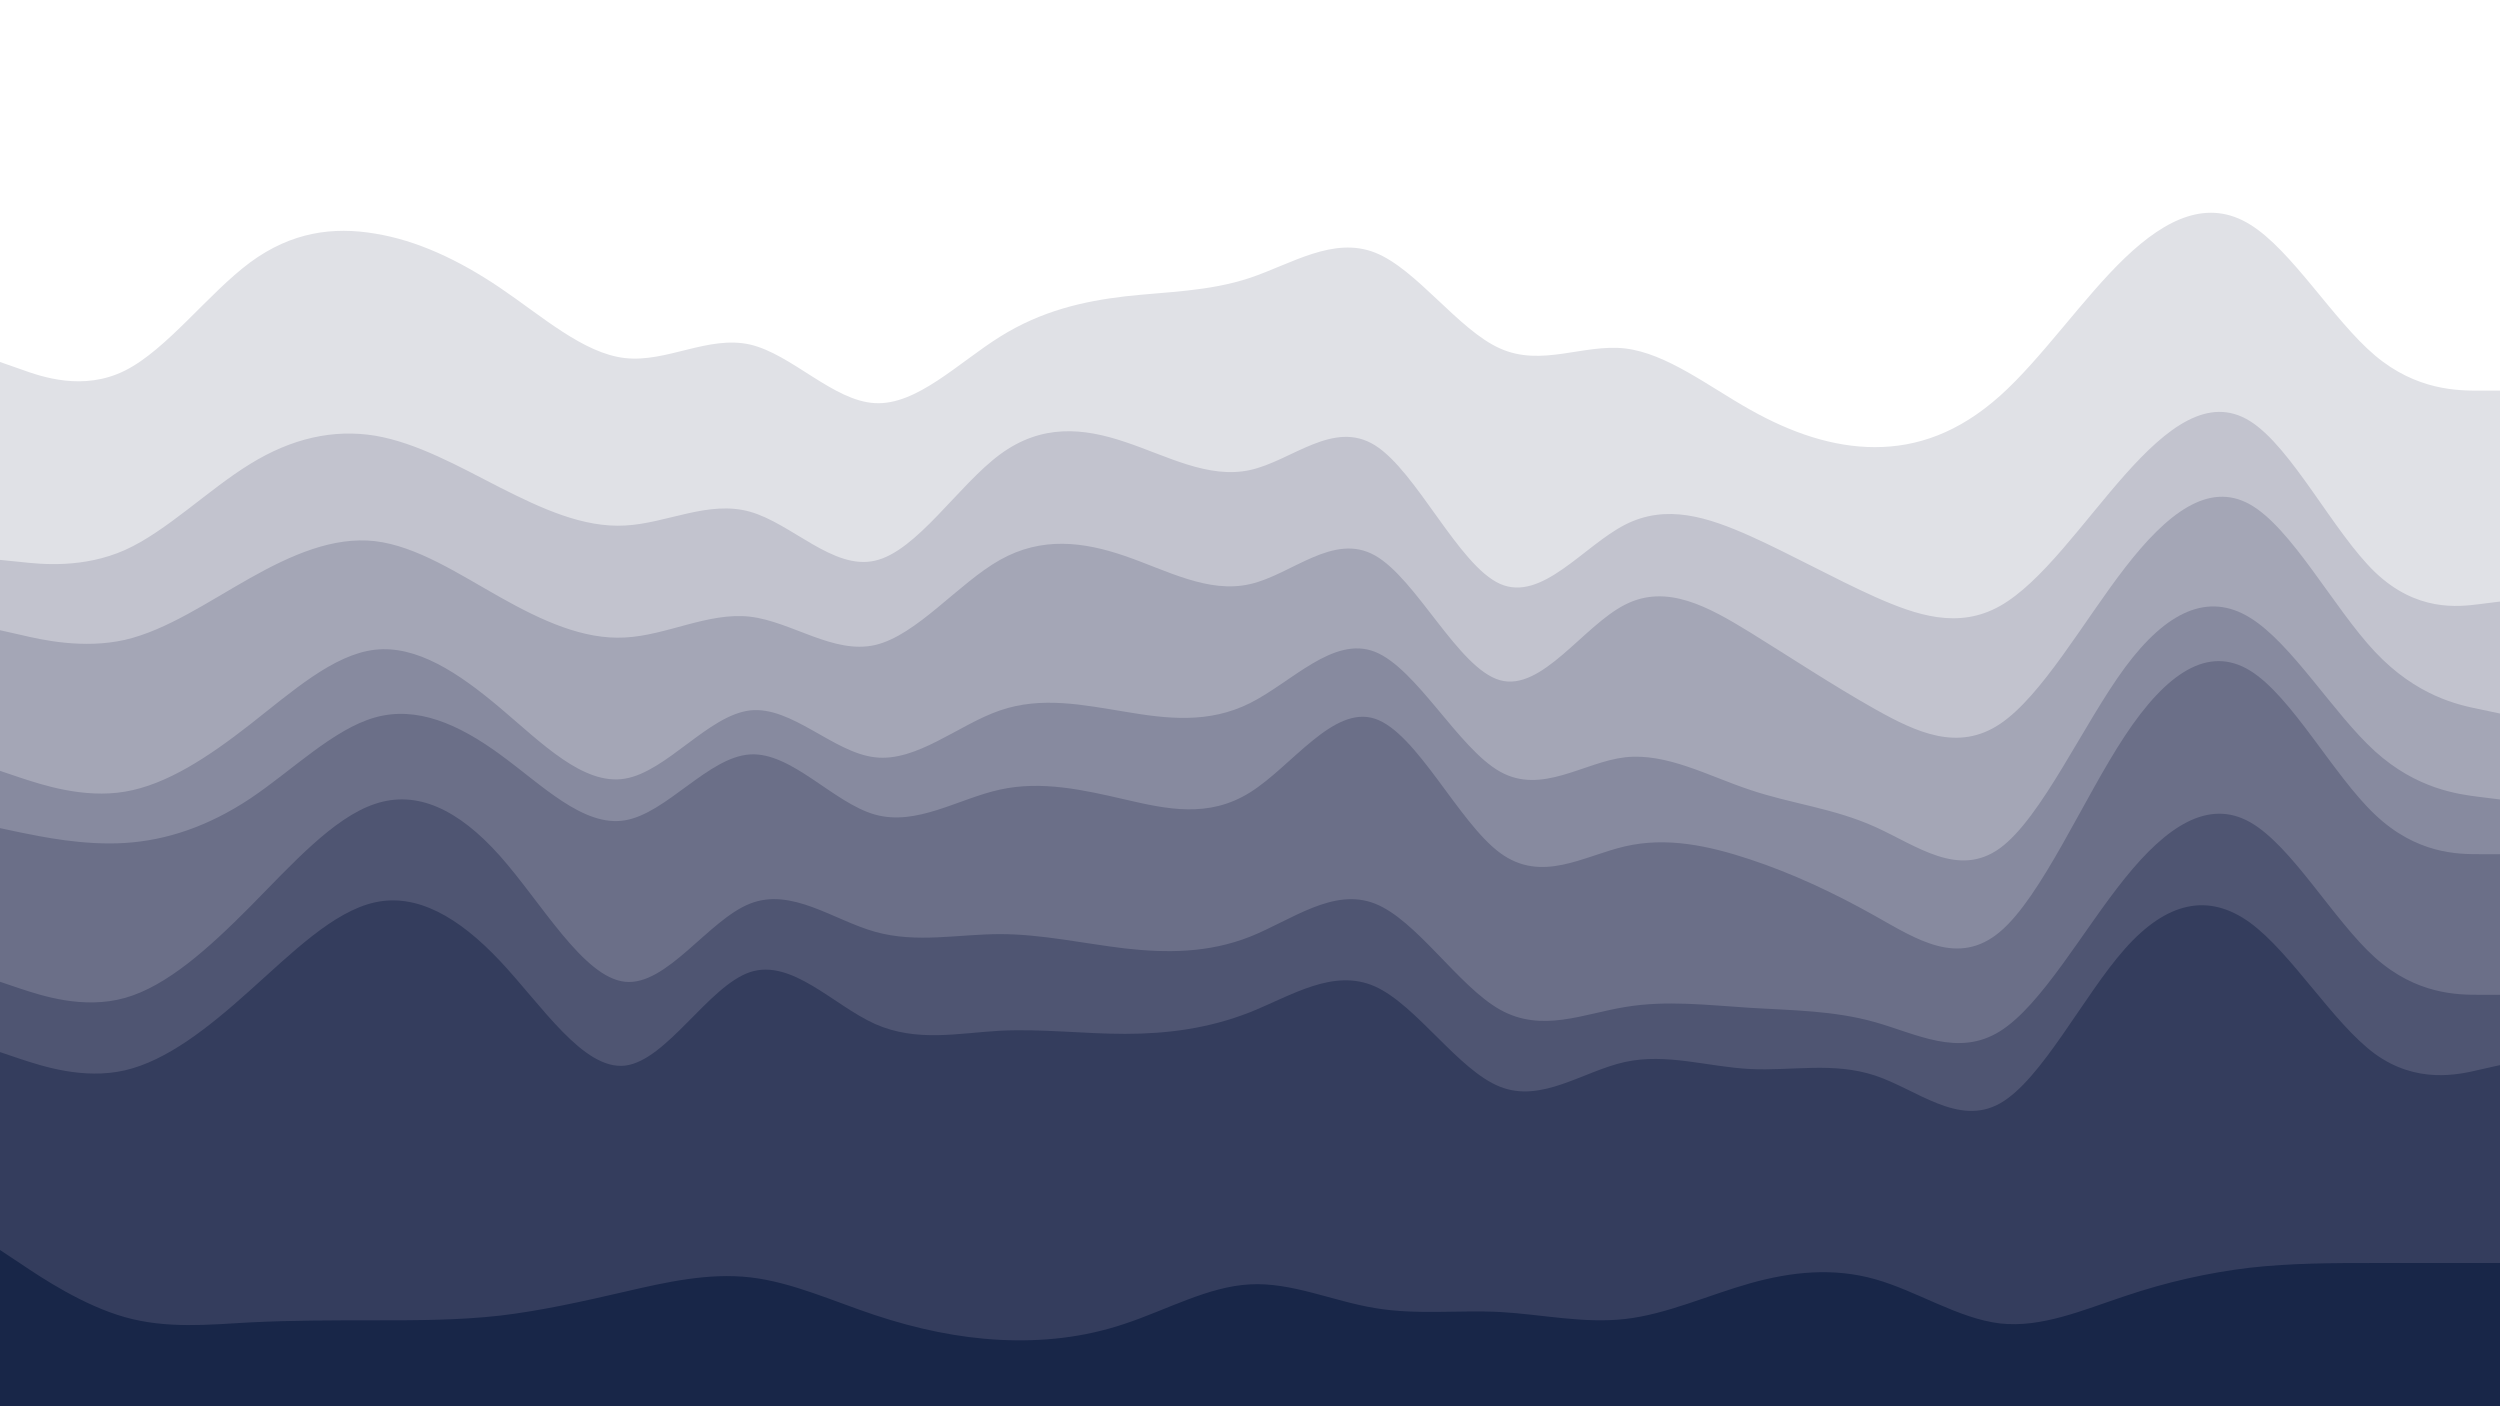 <svg id="visual" viewBox="0 0 960 540" width="960" height="540" xmlns="http://www.w3.org/2000/svg" xmlns:xlink="http://www.w3.org/1999/xlink" version="1.1"><rect x="0" y="0" width="960" height="540" fill="#333333" stroke="none"/><path d="M0 141L8 143.8C16 146.7 32 152.3 48 144.3C64 136.3 80 114.7 96 102.8C112 91 128 89 144 91.7C160 94.3 176 101.7 192 112.5C208 123.3 224 137.7 240 139.5C256 141.3 272 130.7 288 134.3C304 138 320 156 336 156.8C352 157.7 368 141.3 384 131.3C400 121.3 416 117.7 432 115.8C448 114 464 114 480 108.7C496 103.3 512 92.7 528 99C544 105.3 560 128.7 576 135.8C592 143 608 134 624 135.8C640 137.7 656 150.3 672 159.3C688 168.3 704 173.7 720 173.7C736 173.7 752 168.3 768 154C784 139.7 800 116.3 816 101C832 85.7 848 78.3 864 88.2C880 98 896 125 912 138.5C928 152 944 152 952 152L960 152L960 0L952 0C944 0 928 0 912 0C896 0 880 0 864 0C848 0 832 0 816 0C800 0 784 0 768 0C752 0 736 0 720 0C704 0 688 0 672 0C656 0 640 0 624 0C608 0 592 0 576 0C560 0 544 0 528 0C512 0 496 0 480 0C464 0 448 0 432 0C416 0 400 0 384 0C368 0 352 0 336 0C320 0 304 0 288 0C272 0 256 0 240 0C224 0 208 0 192 0C176 0 160 0 144 0C128 0 112 0 96 0C80 0 64 0 48 0C32 0 16 0 8 0L0 0Z" fill="#ffffff"></path><path d="M0 217L8 217.8C16 218.7 32 220.3 48 213.2C64 206 80 190 96 180.2C112 170.3 128 166.7 144 169.3C160 172 176 181 192 189.2C208 197.3 224 204.7 240 203.8C256 203 272 194 288 198.5C304 203 320 221 336 217.3C352 213.7 368 188.3 384 176.5C400 164.7 416 166.3 432 171.7C448 177 464 186 480 182.5C496 179 512 163 528 173C544 183 560 219 576 226.2C592 233.3 608 211.7 624 203.5C640 195.3 656 200.7 672 207.8C688 215 704 224 720 231.2C736 238.3 752 243.7 768 234.7C784 225.7 800 202.3 816 184.3C832 166.3 848 153.7 864 163.7C880 173.7 896 206.3 912 221.7C928 237 944 235 952 234L960 233L960 150L952 150C944 150 928 150 912 136.5C896 123 880 96 864 86.2C848 76.3 832 83.7 816 99C800 114.3 784 137.7 768 152C752 166.3 736 171.7 720 171.7C704 171.7 688 166.3 672 157.3C656 148.3 640 135.7 624 133.8C608 132 592 141 576 133.8C560 126.7 544 103.3 528 97C512 90.7 496 101.3 480 106.7C464 112 448 112 432 113.8C416 115.7 400 119.3 384 129.3C368 139.3 352 155.7 336 154.8C320 154 304 136 288 132.3C272 128.7 256 139.3 240 137.5C224 135.7 208 121.3 192 110.5C176 99.7 160 92.3 144 89.7C128 87 112 89 96 100.8C80 112.7 64 134.3 48 142.3C32 150.3 16 144.7 8 141.8L0 139Z" fill="#e0e1e6"></path><path d="M0 244L8 245.8C16 247.7 32 251.3 48 247.7C64 244 80 233 96 224C112 215 128 208 144 209.8C160 211.7 176 222.3 192 231.3C208 240.3 224 247.7 240 246.8C256 246 272 237 288 238.8C304 240.7 320 253.3 336 249.7C352 246 368 226 384 217C400 208 416 210 432 215.5C448 221 464 230 480 226.3C496 222.7 512 206.3 528 215.3C544 224.3 560 258.7 576 263.2C592 267.7 608 242.3 624 234.2C640 226 656 235 672 244.8C688 254.7 704 265.3 720 274.3C736 283.3 752 290.7 768 280C784 269.3 800 240.7 816 220C832 199.3 848 186.7 864 195.7C880 204.7 896 235.3 912 252.3C928 269.3 944 272.7 952 274.3L960 276L960 231L952 232C944 233 928 235 912 219.7C896 204.3 880 171.7 864 161.7C848 151.7 832 164.3 816 182.3C800 200.3 784 223.7 768 232.7C752 241.7 736 236.3 720 229.2C704 222 688 213 672 205.8C656 198.7 640 193.3 624 201.5C608 209.7 592 231.3 576 224.2C560 217 544 181 528 171C512 161 496 177 480 180.5C464 184 448 175 432 169.7C416 164.3 400 162.7 384 174.5C368 186.3 352 211.7 336 215.3C320 219 304 201 288 196.5C272 192 256 201 240 201.8C224 202.7 208 195.3 192 187.2C176 179 160 170 144 167.3C128 164.7 112 168.3 96 178.2C80 188 64 204 48 211.2C32 218.3 16 216.7 8 215.8L0 215Z" fill="#c2c3ce"></path><path d="M0 298L8 300.7C16 303.3 32 308.7 48 306C64 303.3 80 292.7 96 280.2C112 267.7 128 253.3 144 251.5C160 249.7 176 260.3 192 273.8C208 287.3 224 303.7 240 301C256 298.3 272 276.7 288 274.8C304 273 320 291 336 292.8C352 294.7 368 280.3 384 274.8C400 269.3 416 272.7 432 275.3C448 278 464 280 480 272C496 264 512 246 528 252.3C544 258.7 560 289.3 576 298.3C592 307.3 608 294.7 624 292.8C640 291 656 300 672 305.3C688 310.7 704 312.3 720 319.5C736 326.7 752 339.3 768 327.7C784 316 800 280 816 258.3C832 236.7 848 229.3 864 239.2C880 249 896 276 912 290.5C928 305 944 307 952 308L960 309L960 274L952 272.3C944 270.7 928 267.3 912 250.3C896 233.3 880 202.7 864 193.7C848 184.7 832 197.3 816 218C800 238.7 784 267.3 768 278C752 288.7 736 281.3 720 272.3C704 263.3 688 252.7 672 242.8C656 233 640 224 624 232.2C608 240.3 592 265.7 576 261.2C560 256.7 544 222.3 528 213.3C512 204.3 496 220.7 480 224.3C464 228 448 219 432 213.5C416 208 400 206 384 215C368 224 352 244 336 247.7C320 251.3 304 238.7 288 236.8C272 235 256 244 240 244.8C224 245.7 208 238.3 192 229.3C176 220.3 160 209.7 144 207.8C128 206 112 213 96 222C80 231 64 242 48 245.7C32 249.3 16 245.7 8 243.8L0 242Z" fill="#a4a6b6"></path><path d="M0 320L8 321.7C16 323.3 32 326.7 48 325.7C64 324.7 80 319.3 96 308.7C112 298 128 282 144 277.5C160 273 176 280 192 291.7C208 303.3 224 319.7 240 317C256 314.3 272 292.7 288 291.7C304 290.7 320 310.3 336 314.8C352 319.3 368 308.7 384 305.2C400 301.7 416 305.3 432 309C448 312.7 464 316.3 480 306.3C496 296.3 512 272.7 528 278C544 283.3 560 317.7 576 329.5C592 341.3 608 330.7 624 327C640 323.3 656 326.7 672 332C688 337.3 704 344.7 720 353.7C736 362.7 752 373.3 768 359.8C784 346.3 800 308.7 816 284.5C832 260.3 848 249.7 864 259.5C880 269.3 896 299.7 912 314.8C928 330 944 330 952 330L960 330L960 307L952 306C944 305 928 303 912 288.5C896 274 880 247 864 237.2C848 227.3 832 234.7 816 256.3C800 278 784 314 768 325.7C752 337.3 736 324.7 720 317.5C704 310.3 688 308.7 672 303.3C656 298 640 289 624 290.8C608 292.7 592 305.3 576 296.3C560 287.3 544 256.7 528 250.3C512 244 496 262 480 270C464 278 448 276 432 273.3C416 270.7 400 267.3 384 272.8C368 278.3 352 292.7 336 290.8C320 289 304 271 288 272.8C272 274.7 256 296.3 240 299C224 301.7 208 285.3 192 271.8C176 258.3 160 247.7 144 249.5C128 251.3 112 265.7 96 278.2C80 290.7 64 301.3 48 304C32 306.7 16 301.3 8 298.7L0 296Z" fill="#878a9f"></path><path d="M0 379L8 381.7C16 384.3 32 389.7 48 385.2C64 380.7 80 366.3 96 350.2C112 334 128 316 144 310.7C160 305.3 176 312.7 192 330.7C208 348.7 224 377.3 240 379C256 380.7 272 355.3 288 349C304 342.7 320 355.3 336 359.8C352 364.3 368 360.7 384 360.7C400 360.7 416 364.3 432 366.2C448 368 464 368 480 361.7C496 355.3 512 342.7 528 349C544 355.3 560 380.7 576 389.7C592 398.7 608 391.3 624 388.7C640 386 656 388 672 389C688 390 704 390 720 394.5C736 399 752 408 768 398C784 388 800 359 816 339.2C832 319.3 848 308.7 864 317.7C880 326.7 896 355.3 912 369.7C928 384 944 384 952 384L960 384L960 328L952 328C944 328 928 328 912 312.8C896 297.7 880 267.3 864 257.5C848 247.7 832 258.3 816 282.5C800 306.7 784 344.3 768 357.8C752 371.3 736 360.7 720 351.7C704 342.7 688 335.3 672 330C656 324.7 640 321.3 624 325C608 328.7 592 339.3 576 327.5C560 315.7 544 281.3 528 276C512 270.7 496 294.3 480 304.3C464 314.3 448 310.7 432 307C416 303.3 400 299.7 384 303.2C368 306.7 352 317.3 336 312.8C320 308.3 304 288.7 288 289.7C272 290.7 256 312.3 240 315C224 317.7 208 301.3 192 289.7C176 278 160 271 144 275.5C128 280 112 296 96 306.7C80 317.3 64 322.7 48 323.7C32 324.7 16 321.3 8 319.7L0 318Z" fill="#6b6f88"></path><path d="M0 406L8 408.7C16 411.3 32 416.7 48 413C64 409.3 80 396.7 96 382.3C112 368 128 352 144 348.5C160 345 176 354 192 371C208 388 224 413 240 411.2C256 409.3 272 380.7 288 375.3C304 370 320 388 336 395.2C352 402.3 368 398.7 384 397.8C400 397 416 399 432 399C448 399 464 397 480 390.7C496 384.3 512 373.7 528 380.8C544 388 560 413 576 419.3C592 425.7 608 413.3 624 409.8C640 406.3 656 411.7 672 412.5C688 413.3 704 409.7 720 415C736 420.3 752 434.7 768 425.7C784 416.7 800 384.3 816 366.3C832 348.3 848 344.7 864 356.3C880 368 896 395 912 406.7C928 418.3 944 414.7 952 412.8L960 411L960 382L952 382C944 382 928 382 912 367.7C896 353.3 880 324.7 864 315.7C848 306.7 832 317.3 816 337.2C800 357 784 386 768 396C752 406 736 397 720 392.5C704 388 688 388 672 387C656 386 640 384 624 386.7C608 389.3 592 396.7 576 387.7C560 378.7 544 353.3 528 347C512 340.7 496 353.3 480 359.7C464 366 448 366 432 364.2C416 362.3 400 358.7 384 358.7C368 358.7 352 362.3 336 357.8C320 353.3 304 340.7 288 347C272 353.3 256 378.7 240 377C224 375.3 208 346.7 192 328.7C176 310.7 160 303.3 144 308.7C128 314 112 332 96 348.2C80 364.3 64 378.7 48 383.2C32 387.7 16 382.3 8 379.7L0 377Z" fill="#4f5572"></path><path d="M0 482L8 487.3C16 492.7 32 503.3 48 507.8C64 512.3 80 510.7 96 509.8C112 509 128 509 144 509C160 509 176 509 192 507.2C208 505.3 224 501.7 240 498C256 494.3 272 490.7 288 492.5C304 494.3 320 501.7 336 507C352 512.3 368 515.7 384 516.5C400 517.3 416 515.7 432 510.3C448 505 464 496 480 495.2C496 494.3 512 501.7 528 504.3C544 507 560 505 576 505.8C592 506.7 608 510.3 624 508.5C640 506.7 656 499.3 672 494.8C688 490.3 704 488.7 720 493.2C736 497.7 752 508.3 768 510.2C784 512 800 505 816 499.7C832 494.3 848 490.7 864 488.8C880 487 896 487 912 487C928 487 944 487 952 487L960 487L960 409L952 410.8C944 412.7 928 416.3 912 404.7C896 393 880 366 864 354.3C848 342.7 832 346.3 816 364.3C800 382.3 784 414.7 768 423.7C752 432.7 736 418.3 720 413C704 407.7 688 411.3 672 410.5C656 409.7 640 404.3 624 407.8C608 411.3 592 423.7 576 417.3C560 411 544 386 528 378.8C512 371.7 496 382.3 480 388.7C464 395 448 397 432 397C416 397 400 395 384 395.8C368 396.7 352 400.3 336 393.2C320 386 304 368 288 373.3C272 378.7 256 407.3 240 409.2C224 411 208 386 192 369C176 352 160 343 144 346.5C128 350 112 366 96 380.3C80 394.7 64 407.3 48 411C32 414.7 16 409.3 8 406.7L0 404Z" fill="#343d5d"></path><path d="M0 541L8 541C16 541 32 541 48 541C64 541 80 541 96 541C112 541 128 541 144 541C160 541 176 541 192 541C208 541 224 541 240 541C256 541 272 541 288 541C304 541 320 541 336 541C352 541 368 541 384 541C400 541 416 541 432 541C448 541 464 541 480 541C496 541 512 541 528 541C544 541 560 541 576 541C592 541 608 541 624 541C640 541 656 541 672 541C688 541 704 541 720 541C736 541 752 541 768 541C784 541 800 541 816 541C832 541 848 541 864 541C880 541 896 541 912 541C928 541 944 541 952 541L960 541L960 485L952 485C944 485 928 485 912 485C896 485 880 485 864 486.8C848 488.7 832 492.3 816 497.7C800 503 784 510 768 508.2C752 506.3 736 495.7 720 491.2C704 486.7 688 488.3 672 492.8C656 497.3 640 504.7 624 506.5C608 508.3 592 504.7 576 503.8C560 503 544 505 528 502.3C512 499.7 496 492.3 480 493.2C464 494 448 503 432 508.3C416 513.7 400 515.3 384 514.5C368 513.7 352 510.3 336 505C320 499.7 304 492.3 288 490.5C272 488.7 256 492.3 240 496C224 499.7 208 503.3 192 505.2C176 507 160 507 144 507C128 507 112 507 96 507.8C80 508.7 64 510.3 48 505.8C32 501.3 16 490.7 8 485.3L0 480Z" fill="#182648"></path></svg>